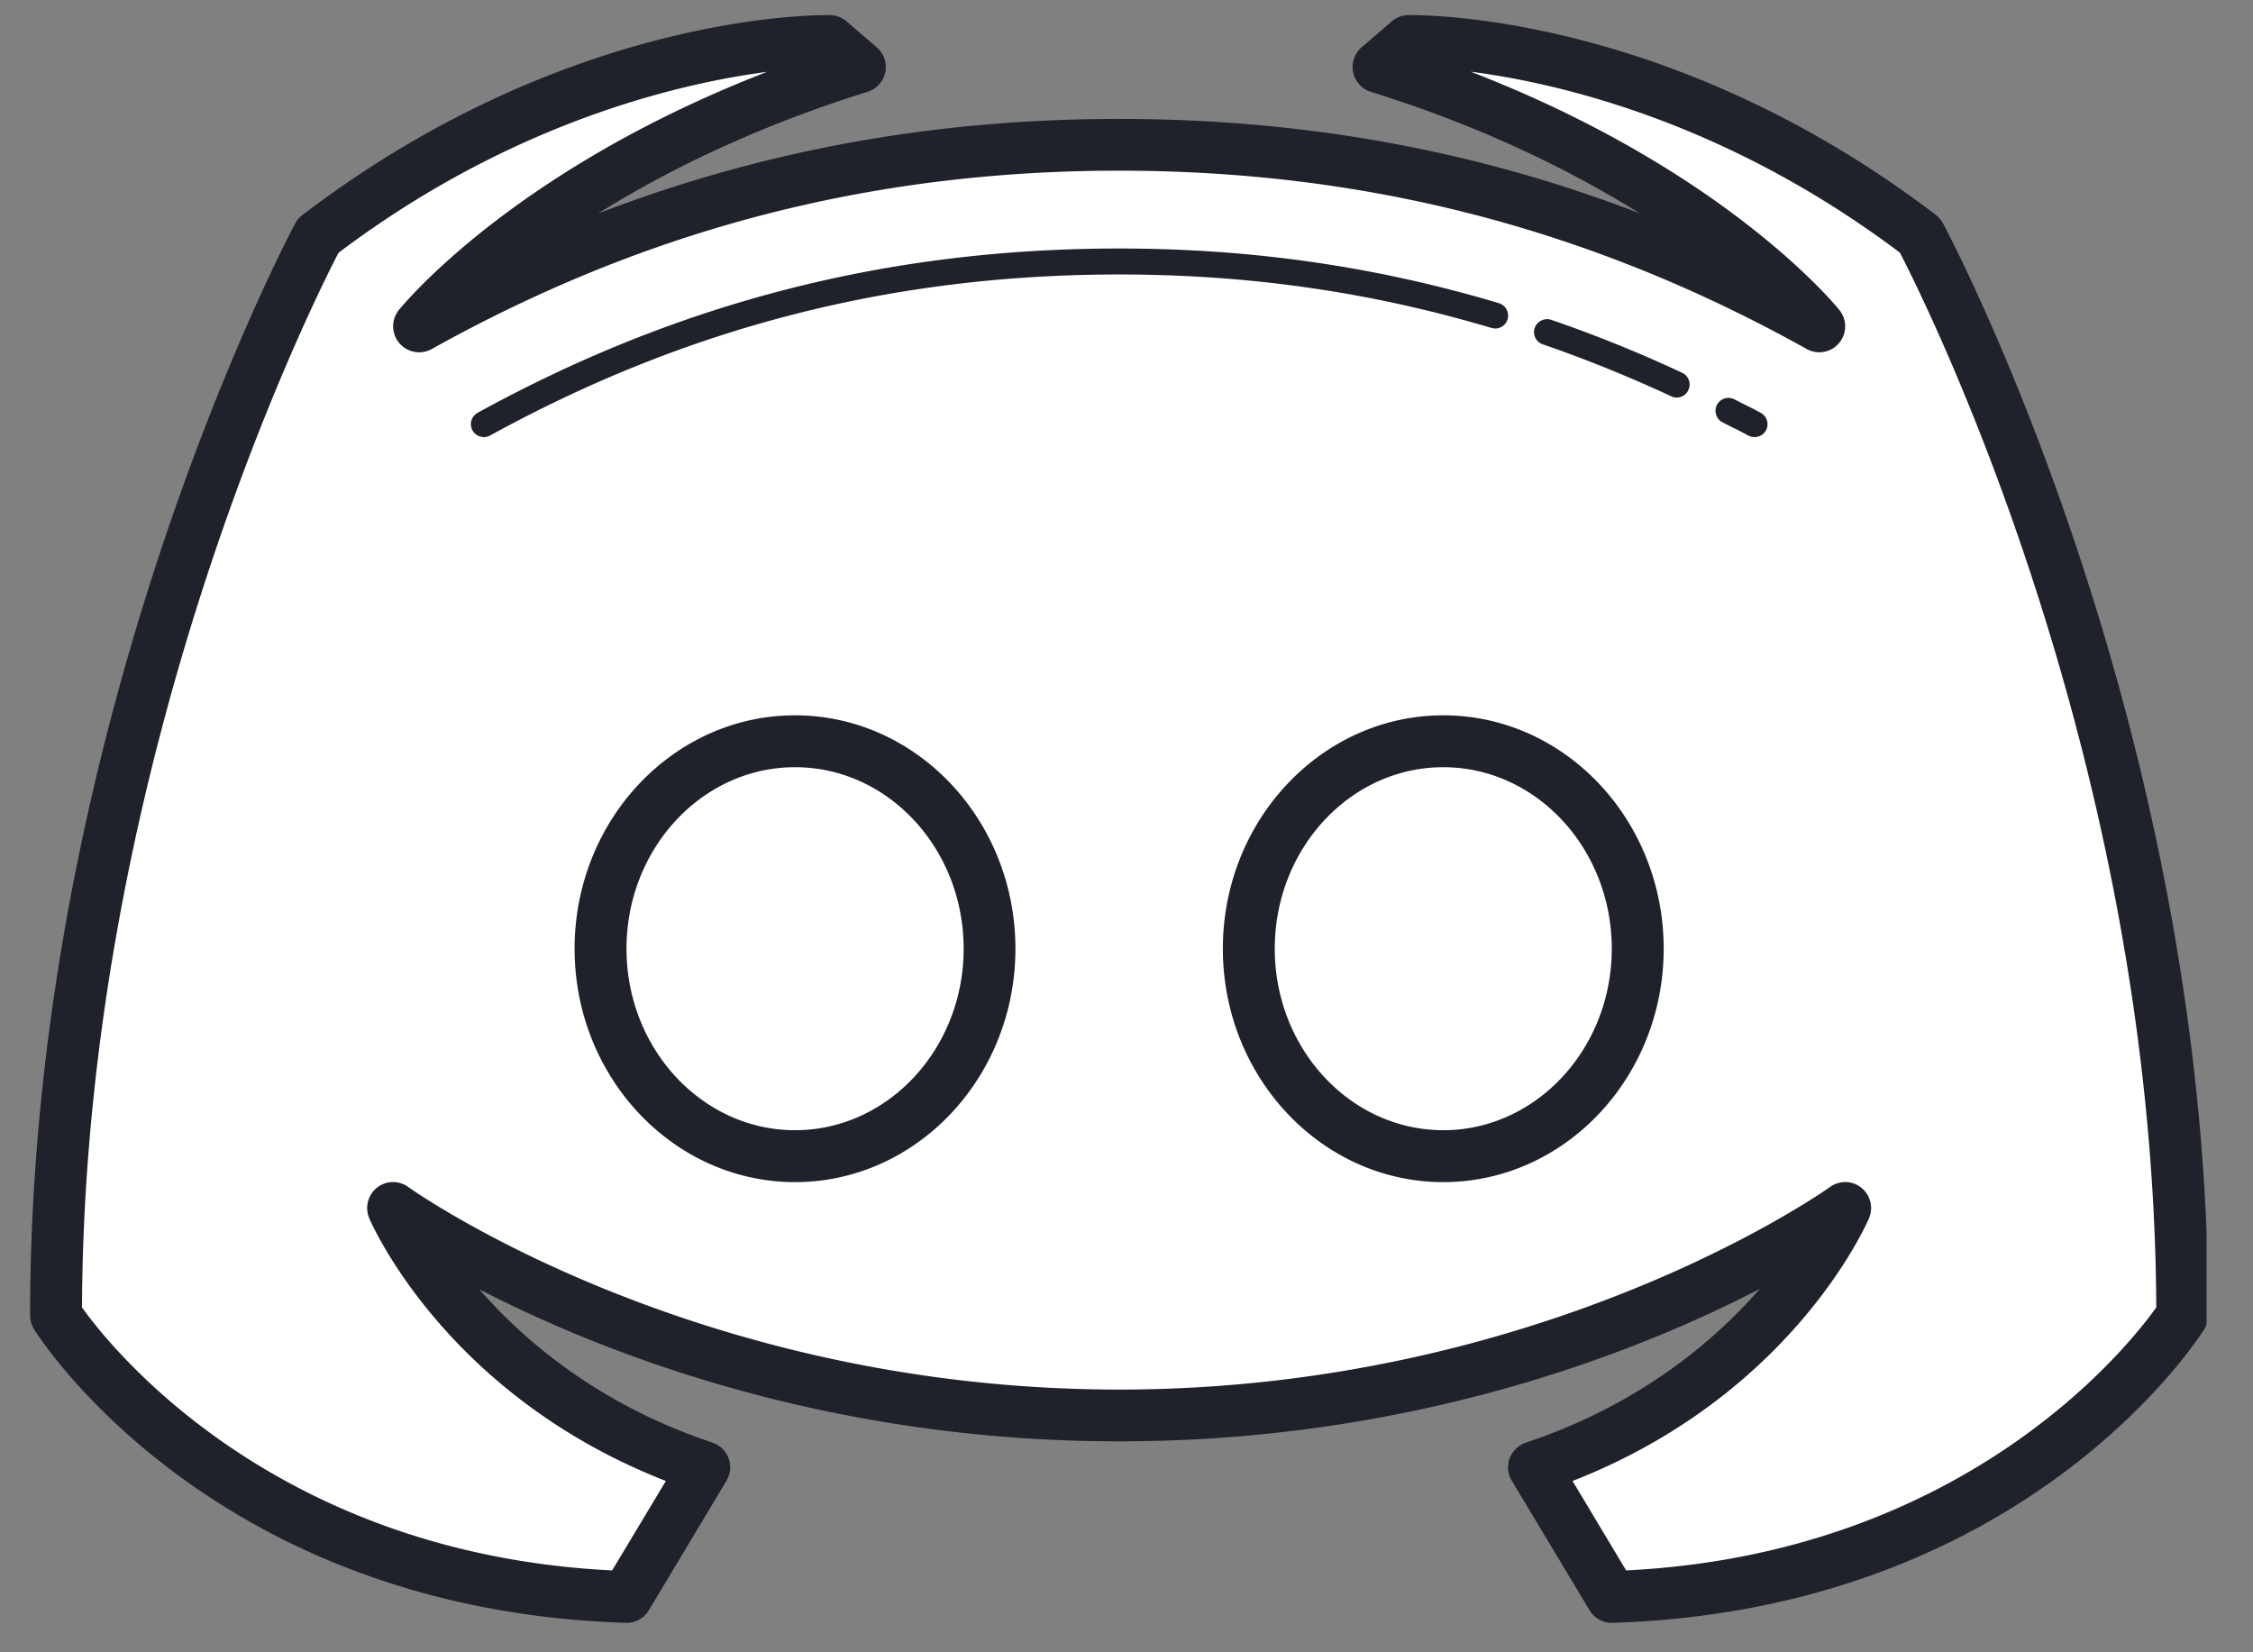 <svg xmlns="http://www.w3.org/2000/svg" width="90" viewBox="0 0 67.5 49.5" height="66" version="1.0"><rect x="0" y="0" width="67.5" height="49.5" fill="#808080" stroke="none"/><defs><clipPath id="a"><path d="M.766.375h65.343v48.266H.766Zm0 0"/></clipPath></defs><path fill="#fff" d="M33.531 42.402c13.207 0 21.75-6.215 21.75-6.215s-2.328 5.442-9.32 7.77l2.328 3.887c12.055-.39 17.094-8.438 17.094-8.438 0-17.867-7.856-32.347-7.856-32.347C49.672 1.066 42.203 1.23 42.203 1.23l-.902.778c9.27 2.887 13.203 7.77 13.203 7.77C48.832 6.612 42.074 4.34 33.53 4.34c-8.547 0-15.304 2.273-20.976 5.437 0 0 3.933-4.882 13.207-7.77l-.903-.777S17.387 1.066 9.531 7.06c0 0-7.851 14.48-7.851 32.347 0 0 5.035 8.047 17.09 8.438l2.332-3.887c-6.993-2.328-9.325-7.77-9.325-7.77s8.547 6.215 21.754 6.215Zm0 0"/><path fill="#fff" d="M49.066 28.422c0 .406-.035.812-.109 1.21-.074.403-.187.79-.332 1.169a6.736 6.736 0 0 1-.54 1.074 6.297 6.297 0 0 1-.726.941c-.27.29-.562.547-.882.774a5.49 5.49 0 0 1-2.098.926 5.302 5.302 0 0 1-1.137.12c-.383 0-.762-.038-1.137-.12a5.591 5.591 0 0 1-2.102-.926 5.91 5.91 0 0 1-.882-.774 6.272 6.272 0 0 1-1.262-2.015 6.621 6.621 0 0 1-.332-3.594c.075-.398.184-.789.332-1.164.145-.379.325-.734.54-1.074.21-.34.453-.653.722-.942.27-.289.566-.547.883-.773a5.68 5.68 0 0 1 2.102-.93 5.559 5.559 0 0 1 2.273 0 5.695 5.695 0 0 1 2.098.93 6.104 6.104 0 0 1 1.61 1.715c.21.34.39.695.538 1.074.145.375.258.766.332 1.164.074.402.11.805.11 1.215ZM29.645 28.422c0 .406-.036.812-.11 1.21-.074.403-.187.79-.332 1.169a6.272 6.272 0 0 1-1.262 2.016 5.938 5.938 0 0 1-1.89 1.347 5.49 5.49 0 0 1-1.094.352 5.302 5.302 0 0 1-1.137.12c-.383 0-.761-.038-1.136-.12a5.49 5.49 0 0 1-1.094-.352 5.872 5.872 0 0 1-1.008-.574 5.91 5.91 0 0 1-.883-.774 6.272 6.272 0 0 1-1.262-2.015 6.621 6.621 0 0 1-.332-3.594c.075-.398.184-.789.332-1.164.145-.379.325-.734.54-1.074.21-.34.453-.653.722-.942.27-.289.567-.547.883-.773.32-.227.656-.418 1.008-.574a5.768 5.768 0 0 1 1.094-.356 5.559 5.559 0 0 1 2.273 0 5.695 5.695 0 0 1 2.098.93 5.938 5.938 0 0 1 1.61 1.715c.21.34.39.695.538 1.074.145.375.258.766.332 1.164.074.402.11.805.11 1.215Zm0 0"/><g clip-path="url(#a)"><path fill="#1f212b" d="M48.29 48.617a.775.775 0 0 1-.665-.375l-2.332-3.883a.782.782 0 0 1-.063-.672.799.799 0 0 1 .485-.468c3.387-1.13 5.629-3.024 7.008-4.606-3.637 1.883-10.368 4.567-19.192 4.567-8.812 0-15.535-2.676-19.176-4.559 1.383 1.582 3.622 3.477 6.993 4.598a.782.782 0 0 1 .418 1.14l-2.328 3.883a.783.783 0 0 1-.692.375C6.418 48.223 1.234 40.164 1.02 39.82a.808.808 0 0 1-.118-.414c0-17.855 7.868-32.574 7.946-32.718a.765.765 0 0 1 .214-.247C17.044.351 24.556.45 24.876.453c.18.004.352.07.488.188l.903.777a.784.784 0 0 1 .257.746.785.785 0 0 1-.53.586c-3.411 1.063-6.079 2.398-8.079 3.648 4.941-1.902 10.098-2.835 15.617-2.835 5.508 0 10.657.93 15.594 2.828-2.004-1.25-4.668-2.586-8.059-3.641a.78.78 0 0 1-.273-1.332l.902-.777a.775.775 0 0 1 .489-.188C42.504.45 50.016.348 58 6.441a.803.803 0 0 1 .21.247c.08.144 7.95 14.863 7.95 32.718 0 .149-.043.29-.12.414-.216.344-5.4 8.403-17.724 8.797h-.027Zm-1.177-4.25 1.606 2.68c10.18-.504 15.078-6.746 15.883-7.879-.067-16.426-6.883-30.055-7.68-31.598-5.219-3.93-10.25-5.086-12.86-5.422 7.586 2.93 10.895 6.954 11.047 7.141.235.29.23.703-.011.988a.773.773 0 0 1-.973.176c-6.441-3.59-13.18-5.34-20.594-5.34-7.418 0-14.152 1.75-20.597 5.344a.779.779 0 0 1-.985-1.168c.153-.187 3.457-4.207 11.035-7.137-2.617.344-7.656 1.508-12.843 5.422-.801 1.543-7.618 15.188-7.684 31.594.805 1.133 5.703 7.375 15.883 7.879l1.61-2.68c-6.544-2.55-8.79-7.644-8.887-7.87a.78.78 0 0 1 .23-.915.774.774 0 0 1 .941-.02c.082.06 8.52 6.067 21.297 6.067 12.774 0 21.211-6.008 21.293-6.066a.774.774 0 0 1 .942.019c.273.219.367.59.23.914-.098.227-2.344 5.32-8.883 7.871Zm0 0"/></g><path fill="#1f212b" d="M43.242 35.414c-3.64 0-6.605-3.137-6.605-6.992 0-3.856 2.965-6.992 6.605-6.992 3.64 0 6.602 3.136 6.602 6.992 0 3.855-2.961 6.992-6.602 6.992Zm0-12.43c-2.785 0-5.05 2.438-5.05 5.438 0 2.996 2.265 5.437 5.05 5.437 2.781 0 5.047-2.441 5.047-5.437 0-3-2.266-5.438-5.047-5.438ZM23.82 35.414c-3.64 0-6.605-3.137-6.605-6.992 0-3.856 2.965-6.992 6.605-6.992 3.64 0 6.602 3.136 6.602 6.992 0 3.855-2.961 6.992-6.602 6.992Zm0-12.43c-2.785 0-5.05 2.438-5.05 5.438 0 2.996 2.265 5.437 5.05 5.437 2.785 0 5.051-2.441 5.051-5.437 0-3-2.266-5.438-5.05-5.438ZM52.563 13.094a.404.404 0 0 1-.188-.047 7.777 7.777 0 0 0-.438-.227l-.332-.168a.39.39 0 0 1-.164-.523.387.387 0 0 1 .524-.164l.316.16c.157.078.313.156.469.242a.386.386 0 0 1-.188.727ZM50.234 11.91a.365.365 0 0 1-.168-.039 39.77 39.77 0 0 0-3.843-1.555.387.387 0 0 1-.243-.492.394.394 0 0 1 .497-.242 39.992 39.992 0 0 1 3.921 1.586.388.388 0 0 1 .184.52.38.38 0 0 1-.348.222ZM14.496 13.094a.392.392 0 0 1-.34-.2.389.389 0 0 1 .153-.527C20.336 9.055 26.62 7.445 33.53 7.445c3.961 0 7.684.535 11.375 1.637a.39.39 0 0 1 .262.484.386.386 0 0 1-.484.258c-3.618-1.078-7.266-1.601-11.153-1.601-6.773 0-12.937 1.578-18.847 4.824a.393.393 0 0 1-.188.047Zm0 0"/></svg>
